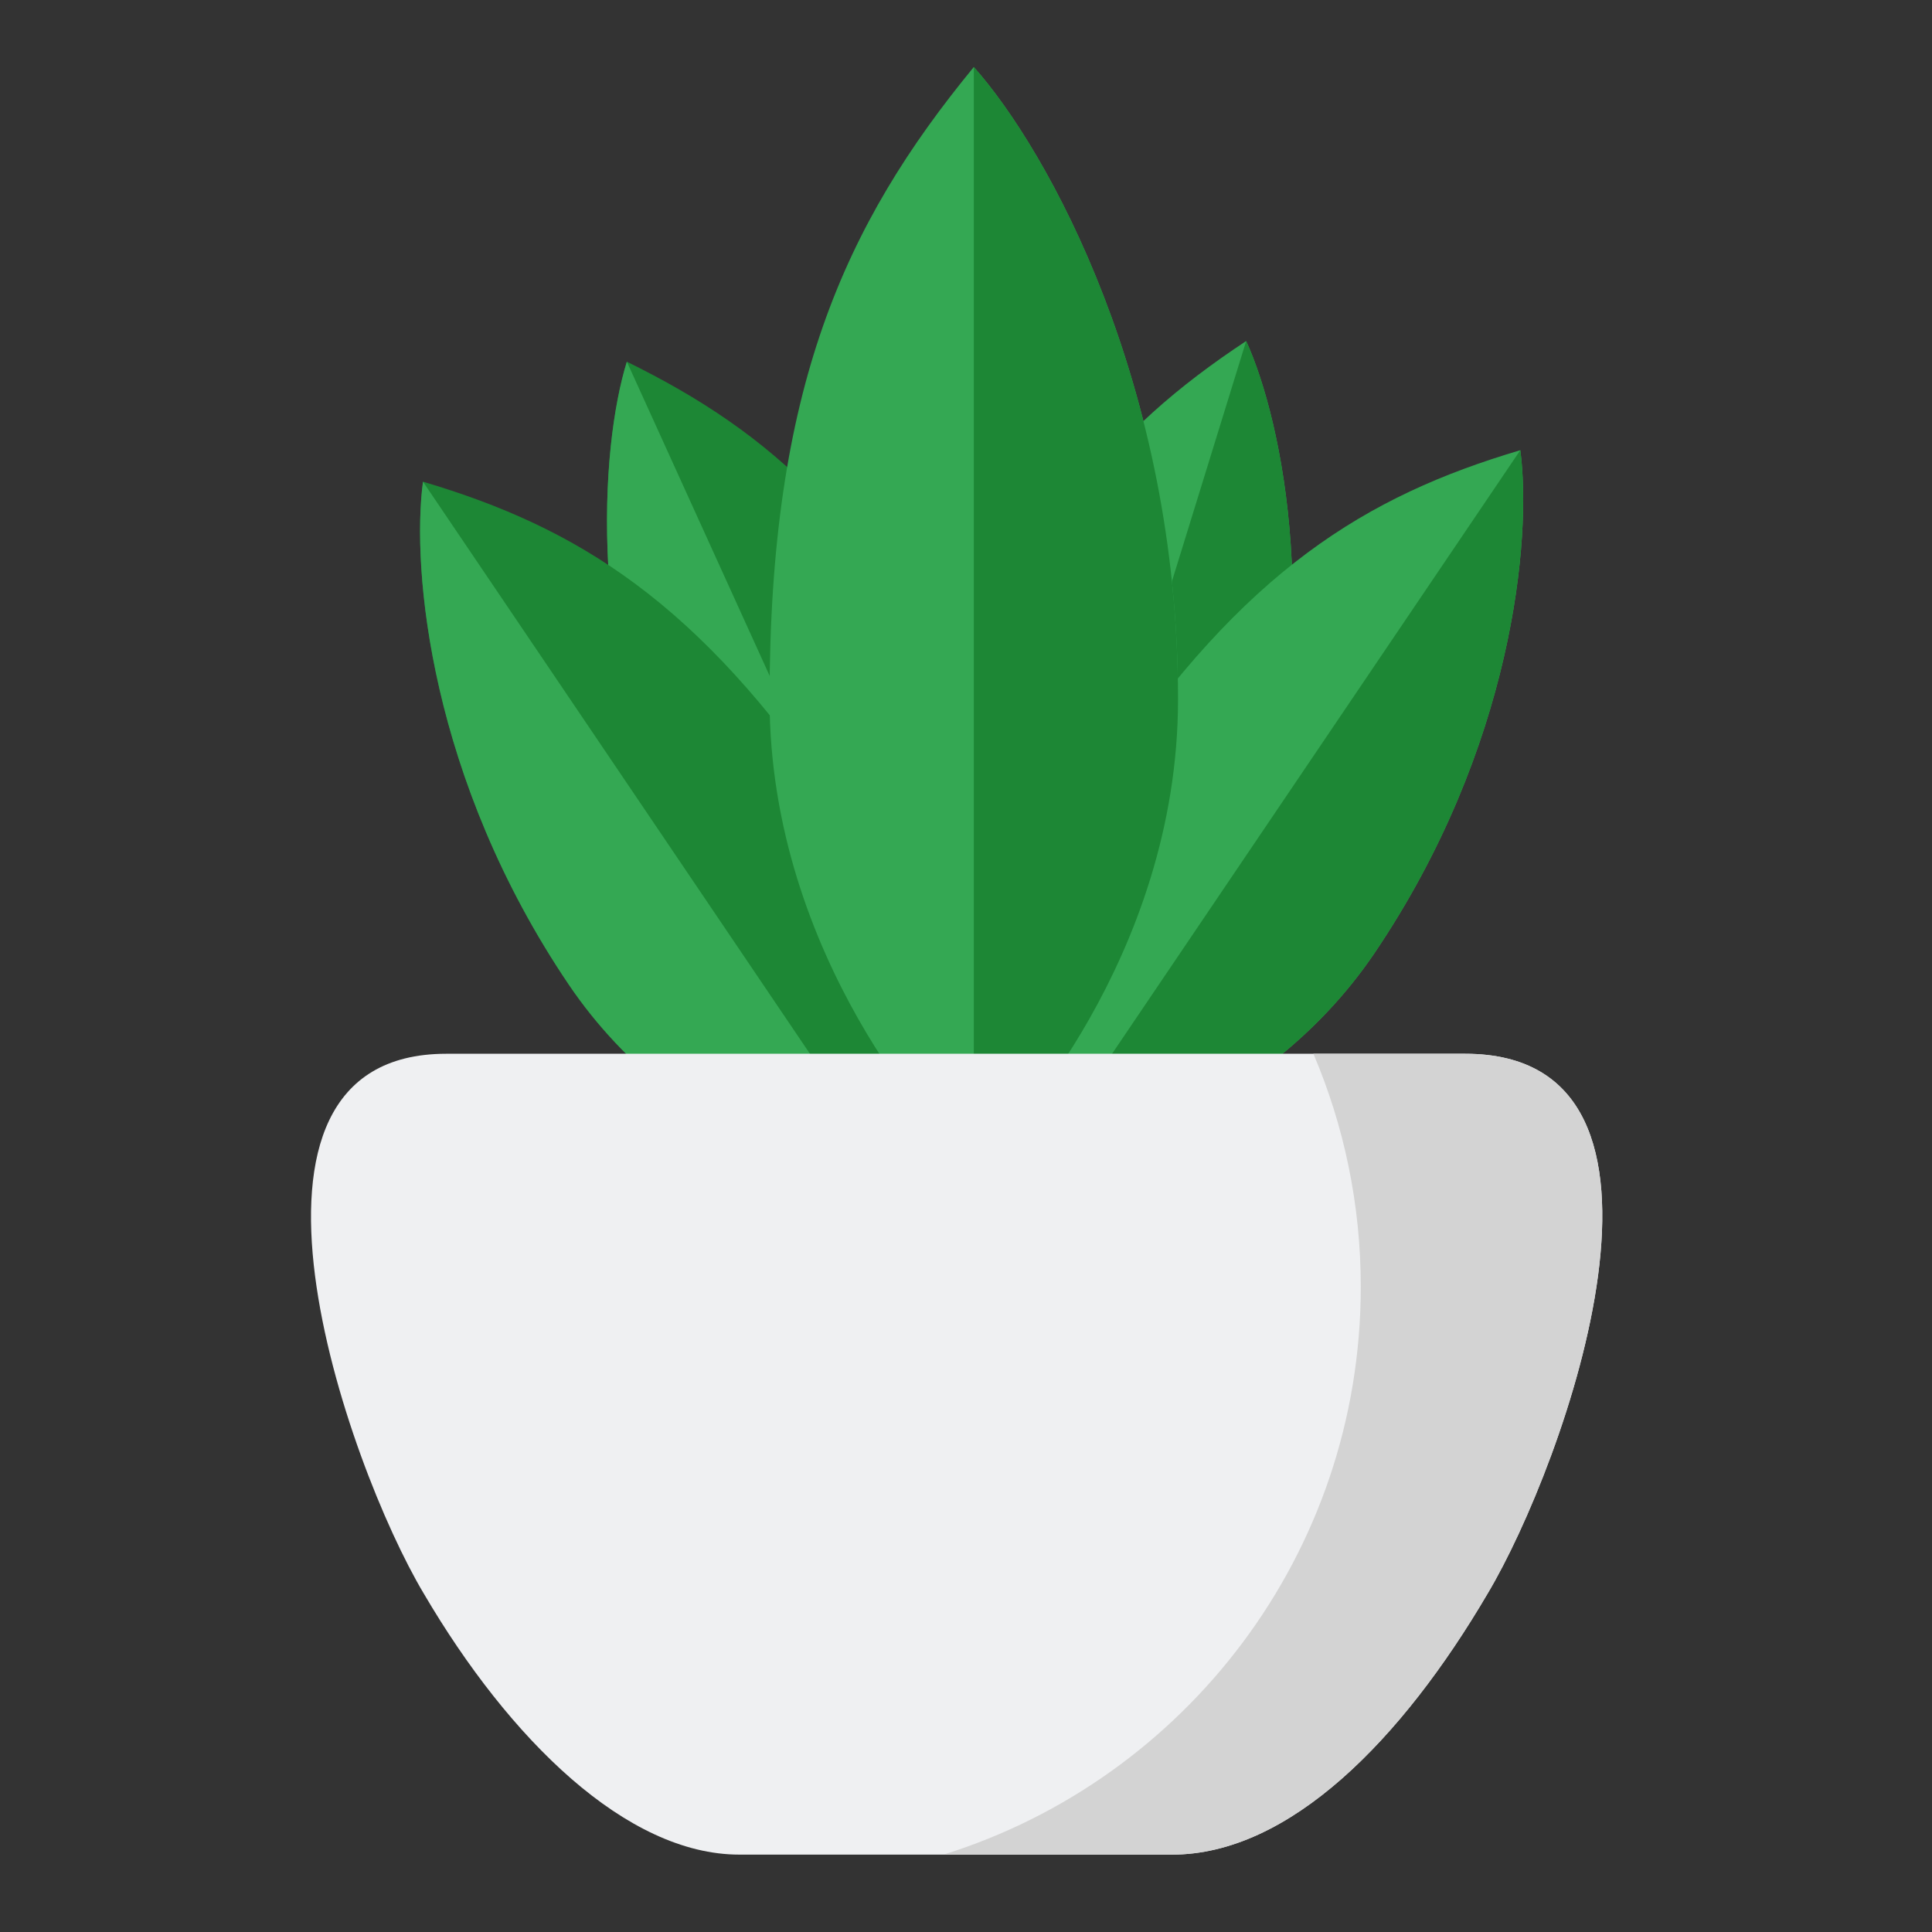 <?xml version="1.0" encoding="utf-8"?>
<svg viewBox="0 0 500 500" xmlns="http://www.w3.org/2000/svg">
  <rect x="0" y="0" width="500" height="500" fill="#333333" stroke="none"/>
  <g transform="matrix(0.261, 0, 0, 0.261, -143.82, -143.159)" style="">
    <g>
      <path fill="#34A853" d="M1786.69,886.661c-133.403,88.014-226.852,193.56-298.345,425.029 c-60.255,195.089,30.05,371.474,30.05,371.474l20.35,6.284l20.332,6.284c0,0,174.059-94.734,234.313-289.83 C1865.903,1171.135,1823.033,966.396,1786.69,886.661z"/>
      <path fill="#1D8735" d="M1559.077,1695.732c0,0,174.059-94.734,234.313-289.83c72.513-234.768,29.643-439.507-6.7-519.242 l-247.945,802.787L1559.077,1695.732z"/>
    </g>
    <g>
      <path fill="#34A853" d="M2058.516,994.903c-153.237,45.403-273.346,119.203-409.078,319.866 c-114.396,169.128-79.304,364.153-79.304,364.153l17.643,11.936l17.622,11.924c0,0,194.092-40.011,308.49-209.14 C2051.555,1290.116,2070.091,1081.759,2058.516,994.903z"/>
      <path fill="#1D8735" d="M1605.398,1702.781c0,0,194.092-40.011,308.49-209.14c137.666-203.525,156.202-411.882,144.627-498.738 l-470.739,695.955L1605.398,1702.781z"/>
    </g>
    <g>
      <path fill="#1D8735" d="M1231.79,1423.078c84.507,185.877,269.171,257.783,269.171,257.783l19.368-8.81l19.392-8.818 c0,0,67.213-186.409-17.294-372.284c-100.264-220.537-206.339-313.383-349.828-383.771 C1146.661,990.876,1130.096,1199.398,1231.79,1423.078z"/>
      <path fill="#34A853" d="M1500.961,1680.861c0,0-184.664-71.906-269.171-257.783c-101.694-223.68-85.129-432.202-59.191-515.9 l347.73,764.874L1500.961,1680.861z"/>
    </g>
    <g>
      <path fill="#1D8735" d="M1115.082,1524.879c114.4,169.131,308.489,209.142,308.489,209.142l17.624-11.924l17.641-11.936 c0,0,35.096-195.023-79.304-364.151c-135.731-200.665-255.839-274.465-409.078-319.868 C958.876,1112.999,977.416,1321.356,1115.082,1524.879z"/>
      <path fill="#34A853" d="M1423.57,1734.021c0,0-194.089-40.011-308.489-209.142c-137.666-203.522-156.205-411.88-144.628-498.737 l470.741,695.955L1423.57,1734.021z"/>
    </g>
    <g>
      <path fill="#34A853" d="M1516.623,614.959c-128.754,156.631-202.513,319.55-202.513,626.877 c0,259.033,175.491,439.025,175.491,439.025h27.022h26.997c0,0,175.512-179.993,175.512-439.025 C1719.132,930.122,1590.527,698.001,1516.623,614.959z"/>
      <path fill="#1D8735" d="M1543.62,1680.861c0,0,175.512-179.993,175.512-439.025c0-311.714-128.604-543.835-202.509-626.877 v1065.902H1543.62z"/>
    </g>
    <path fill="#EFF0F2" d="M2003.76,1593.378h-446.977h-116.234H993.574c-241.364,0-98.341,408.009-22.336,535.245 c84.921,144.797,201.135,258.853,312.888,258.853h156.423h116.234h156.422c116.232,0,227.968-114.056,312.905-258.853 C2102.098,2001.387,2249.599,1593.378,2003.76,1593.378z"/>
    <path fill="#D3D3D3" d="M2003.76,1593.378h-150.419c30.243,70.957,46.995,149.042,46.995,231.047 c0,264.398-173.982,488.156-413.704,563.051h70.151h156.422c116.232,0,227.968-114.056,312.905-258.853 C2102.098,2001.387,2249.599,1593.378,2003.76,1593.378z"/>
  </g>
</svg>